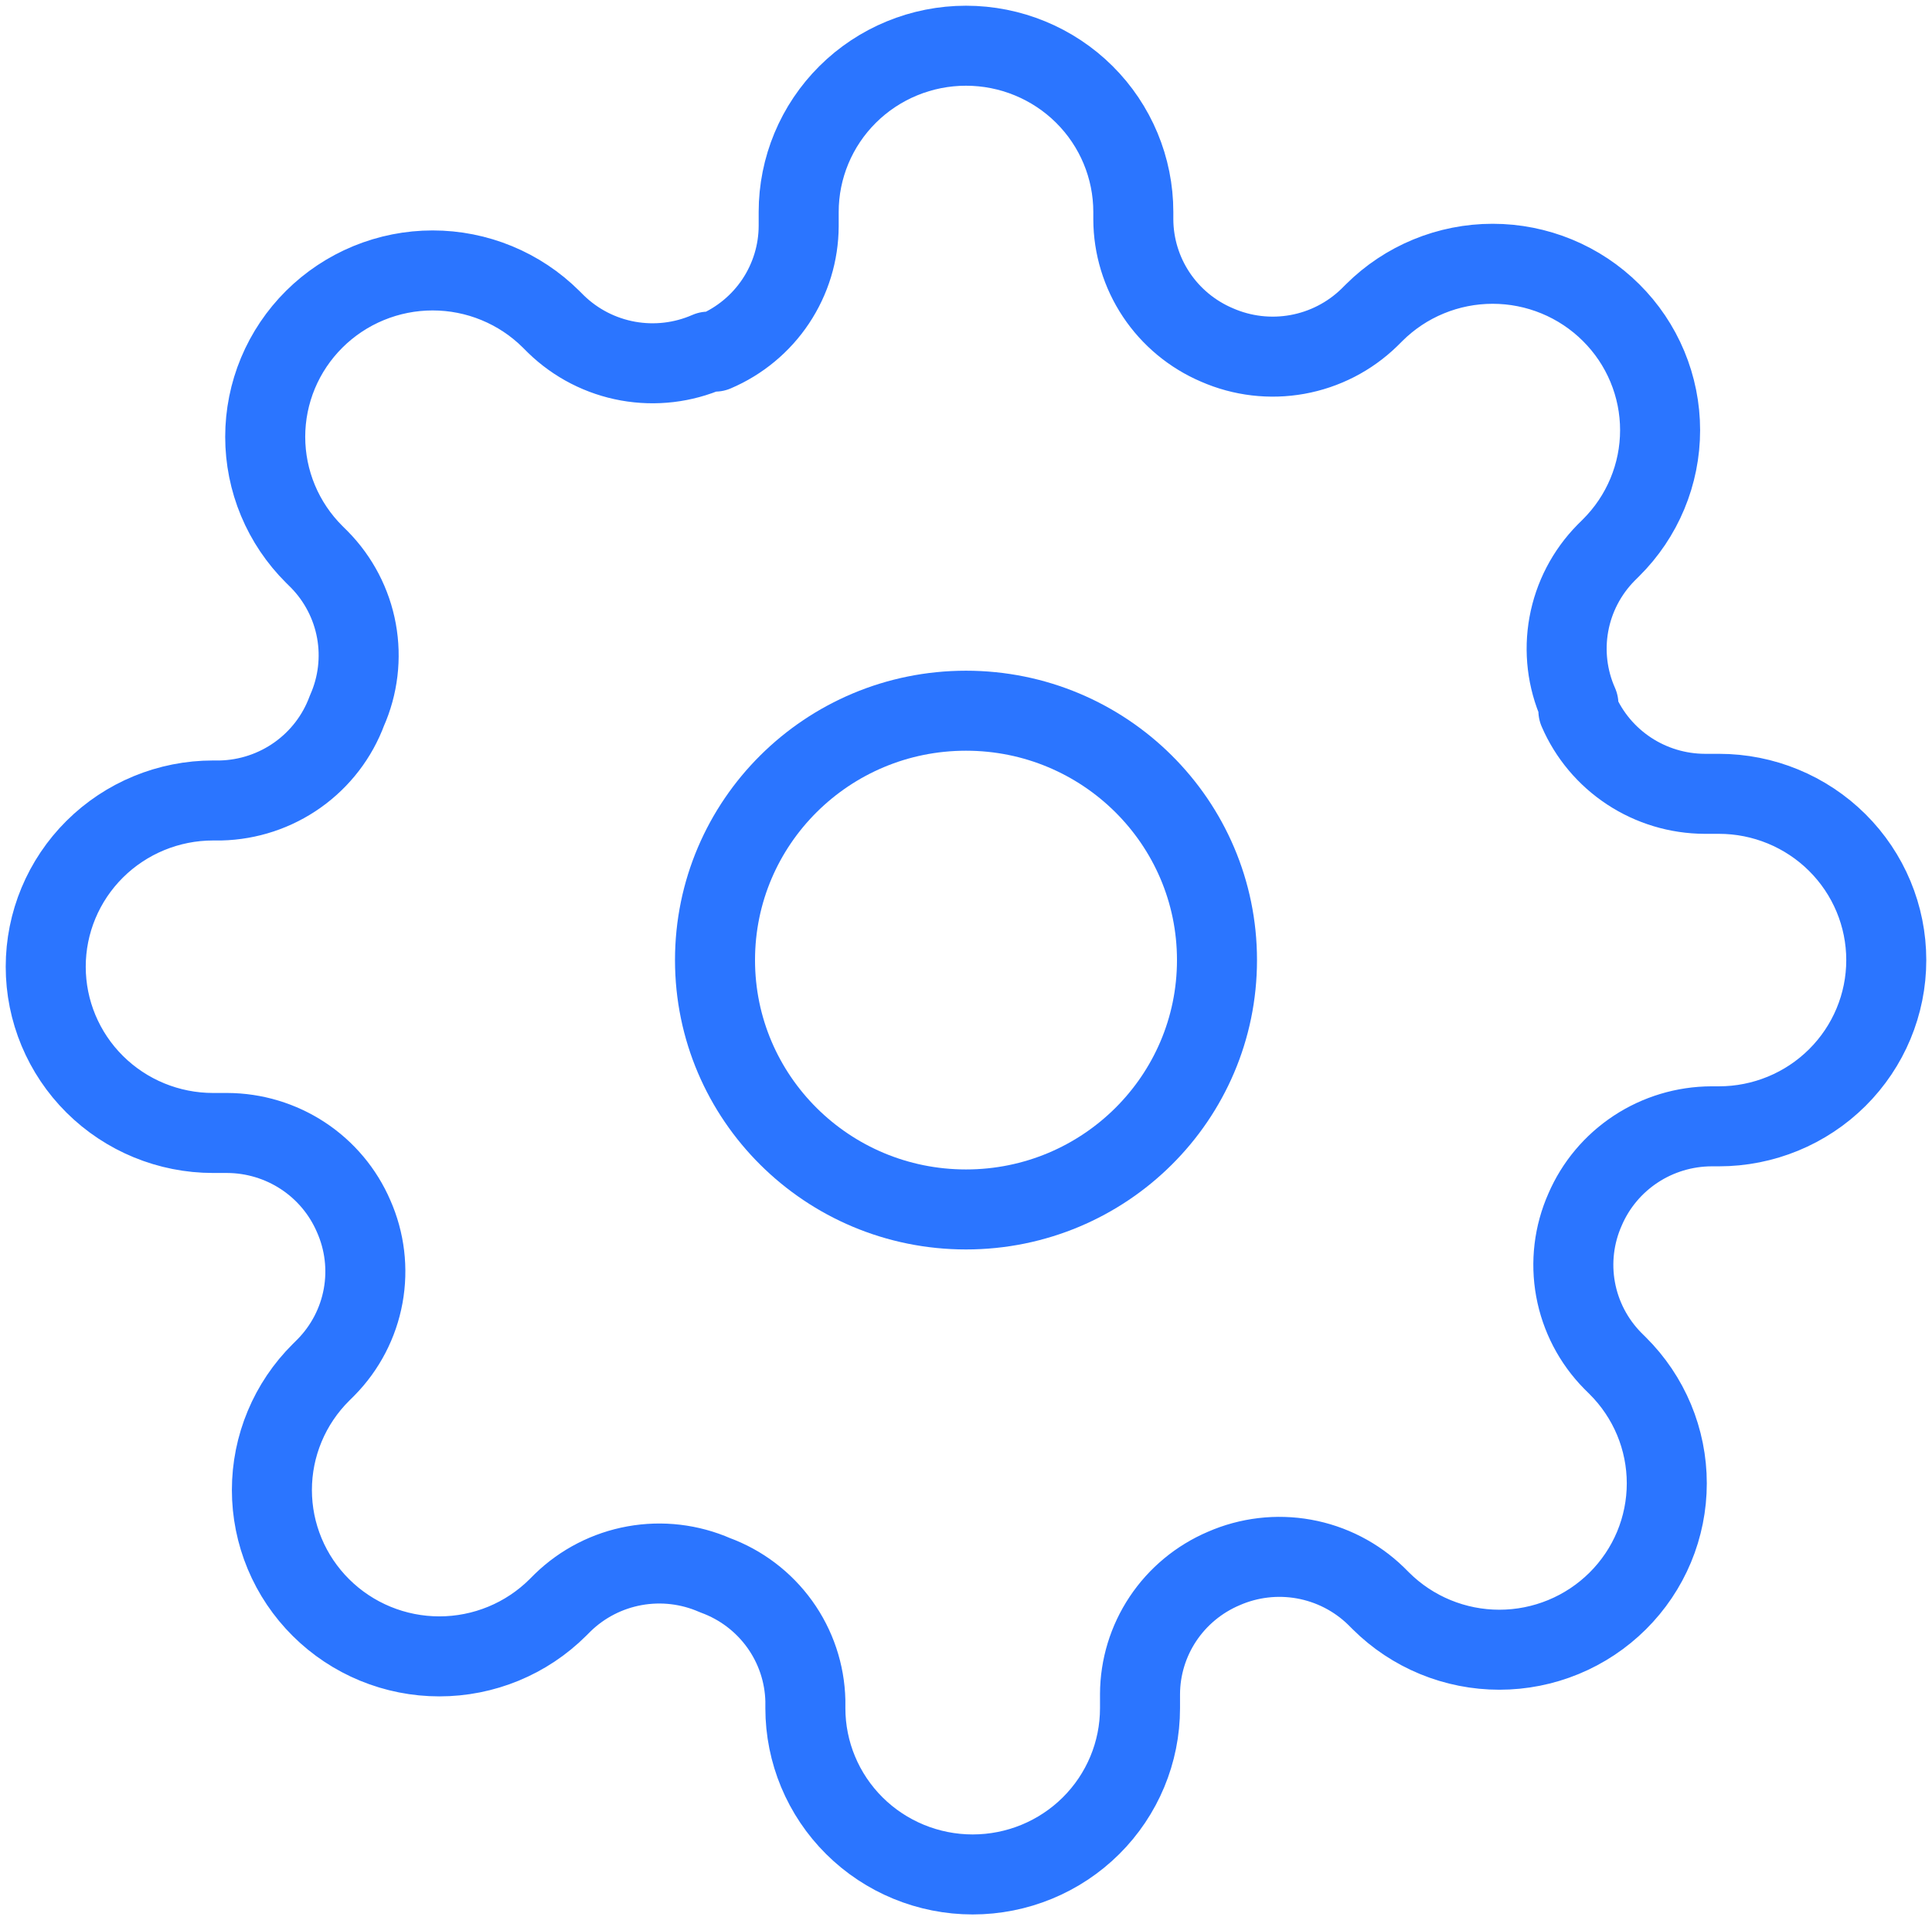 <svg width="169" height="168" viewBox="0 0 169 168" fill="none" xmlns="http://www.w3.org/2000/svg">
<path d="M84.5 105.818C96.625 105.818 106.455 96.05 106.455 84C106.455 71.95 96.625 62.182 84.5 62.182C72.375 62.182 62.545 71.95 62.545 84C62.545 96.05 72.375 105.818 84.5 105.818Z" stroke="#2B75FF" stroke-width="7" stroke-linecap="round" stroke-linejoin="round"/>
<path d="M138.655 105.818C137.68 108.012 137.39 110.445 137.82 112.804C138.251 115.164 139.382 117.341 141.07 119.055L141.509 119.491C142.869 120.842 143.949 122.446 144.686 124.212C145.422 125.978 145.801 127.87 145.801 129.782C145.801 131.693 145.422 133.586 144.686 135.352C143.949 137.118 142.869 138.722 141.509 140.073C140.149 141.425 138.535 142.498 136.758 143.23C134.981 143.962 133.077 144.339 131.153 144.339C129.23 144.339 127.325 143.962 125.549 143.23C123.772 142.498 122.157 141.425 120.798 140.073L120.359 139.636C118.634 137.96 116.444 136.835 114.07 136.407C111.696 135.979 109.247 136.268 107.04 137.236C104.876 138.158 103.03 139.689 101.729 141.64C100.429 143.591 99.731 145.878 99.722 148.218V149.455C99.722 153.312 98.18 157.012 95.435 159.74C92.69 162.468 88.967 164 85.085 164C81.204 164 77.481 162.468 74.736 159.74C71.991 157.012 70.449 153.312 70.449 149.455V148.8C70.392 146.393 69.608 144.058 68.199 142.1C66.789 140.141 64.82 138.649 62.545 137.818C60.338 136.85 57.89 136.561 55.516 136.989C53.142 137.417 50.951 138.542 49.226 140.218L48.787 140.655C47.428 142.007 45.814 143.08 44.037 143.812C42.26 144.544 40.355 144.921 38.432 144.921C36.509 144.921 34.604 144.544 32.827 143.812C31.05 143.08 29.436 142.007 28.077 140.655C26.716 139.304 25.636 137.699 24.9 135.934C24.163 134.168 23.784 132.275 23.784 130.364C23.784 128.452 24.163 126.559 24.9 124.794C25.636 123.028 26.716 121.424 28.077 120.073L28.516 119.636C30.203 117.922 31.335 115.745 31.765 113.386C32.196 111.027 31.905 108.594 30.931 106.4C30.003 104.249 28.463 102.414 26.5 101.122C24.536 99.83 22.235 99.137 19.881 99.127H18.636C14.755 99.127 11.032 97.595 8.287 94.867C5.542 92.139 4 88.439 4 84.582C4 80.724 5.542 77.024 8.287 74.297C11.032 71.569 14.755 70.036 18.636 70.036H19.295C21.717 69.98 24.067 69.201 26.037 67.8C28.008 66.399 29.509 64.442 30.346 62.182C31.32 59.988 31.61 57.555 31.18 55.196C30.749 52.837 29.618 50.66 27.93 48.945L27.491 48.509C26.131 47.158 25.051 45.554 24.314 43.788C23.578 42.022 23.199 40.13 23.199 38.218C23.199 36.307 23.578 34.414 24.314 32.648C25.051 30.882 26.131 29.278 27.491 27.927C28.851 26.575 30.465 25.502 32.242 24.77C34.019 24.038 35.923 23.661 37.847 23.661C39.77 23.661 41.675 24.038 43.451 24.77C45.228 25.502 46.843 26.575 48.202 27.927L48.641 28.364C50.366 30.04 52.556 31.165 54.93 31.593C57.304 32.02 59.753 31.732 61.96 30.764H62.545C64.71 29.842 66.556 28.311 67.856 26.36C69.156 24.409 69.854 22.122 69.864 19.782V18.546C69.864 14.688 71.406 10.988 74.15 8.26C76.895 5.532 80.618 4 84.5 4C88.382 4 92.105 5.532 94.85 8.26C97.594 10.988 99.136 14.688 99.136 18.546V19.2C99.146 21.54 99.844 23.827 101.144 25.778C102.444 27.729 104.29 29.26 106.455 30.182C108.662 31.15 111.11 31.439 113.484 31.011C115.858 30.583 118.049 29.458 119.774 27.782L120.213 27.346C121.572 25.993 123.186 24.92 124.963 24.188C126.74 23.456 128.645 23.079 130.568 23.079C132.491 23.079 134.396 23.456 136.173 24.188C137.95 24.92 139.564 25.993 140.923 27.346C142.284 28.696 143.364 30.3 144.1 32.066C144.837 33.832 145.216 35.725 145.216 37.636C145.216 39.548 144.837 41.441 144.1 43.206C143.364 44.972 142.284 46.576 140.923 47.927L140.484 48.364C138.797 50.078 137.665 52.255 137.235 54.614C136.804 56.973 137.095 59.406 138.069 61.6V62.182C138.997 64.333 140.537 66.167 142.501 67.46C144.464 68.752 146.765 69.445 149.12 69.454H150.364C154.245 69.454 157.968 70.987 160.713 73.715C163.458 76.443 165 80.142 165 84C165 87.858 163.458 91.557 160.713 94.285C157.968 97.013 154.245 98.545 150.364 98.545H149.705C147.35 98.555 145.049 99.248 143.086 100.54C141.123 101.833 139.582 103.667 138.655 105.818Z" stroke="#2B75FF" stroke-width="7" stroke-linecap="round" stroke-linejoin="round"/>
</svg>
